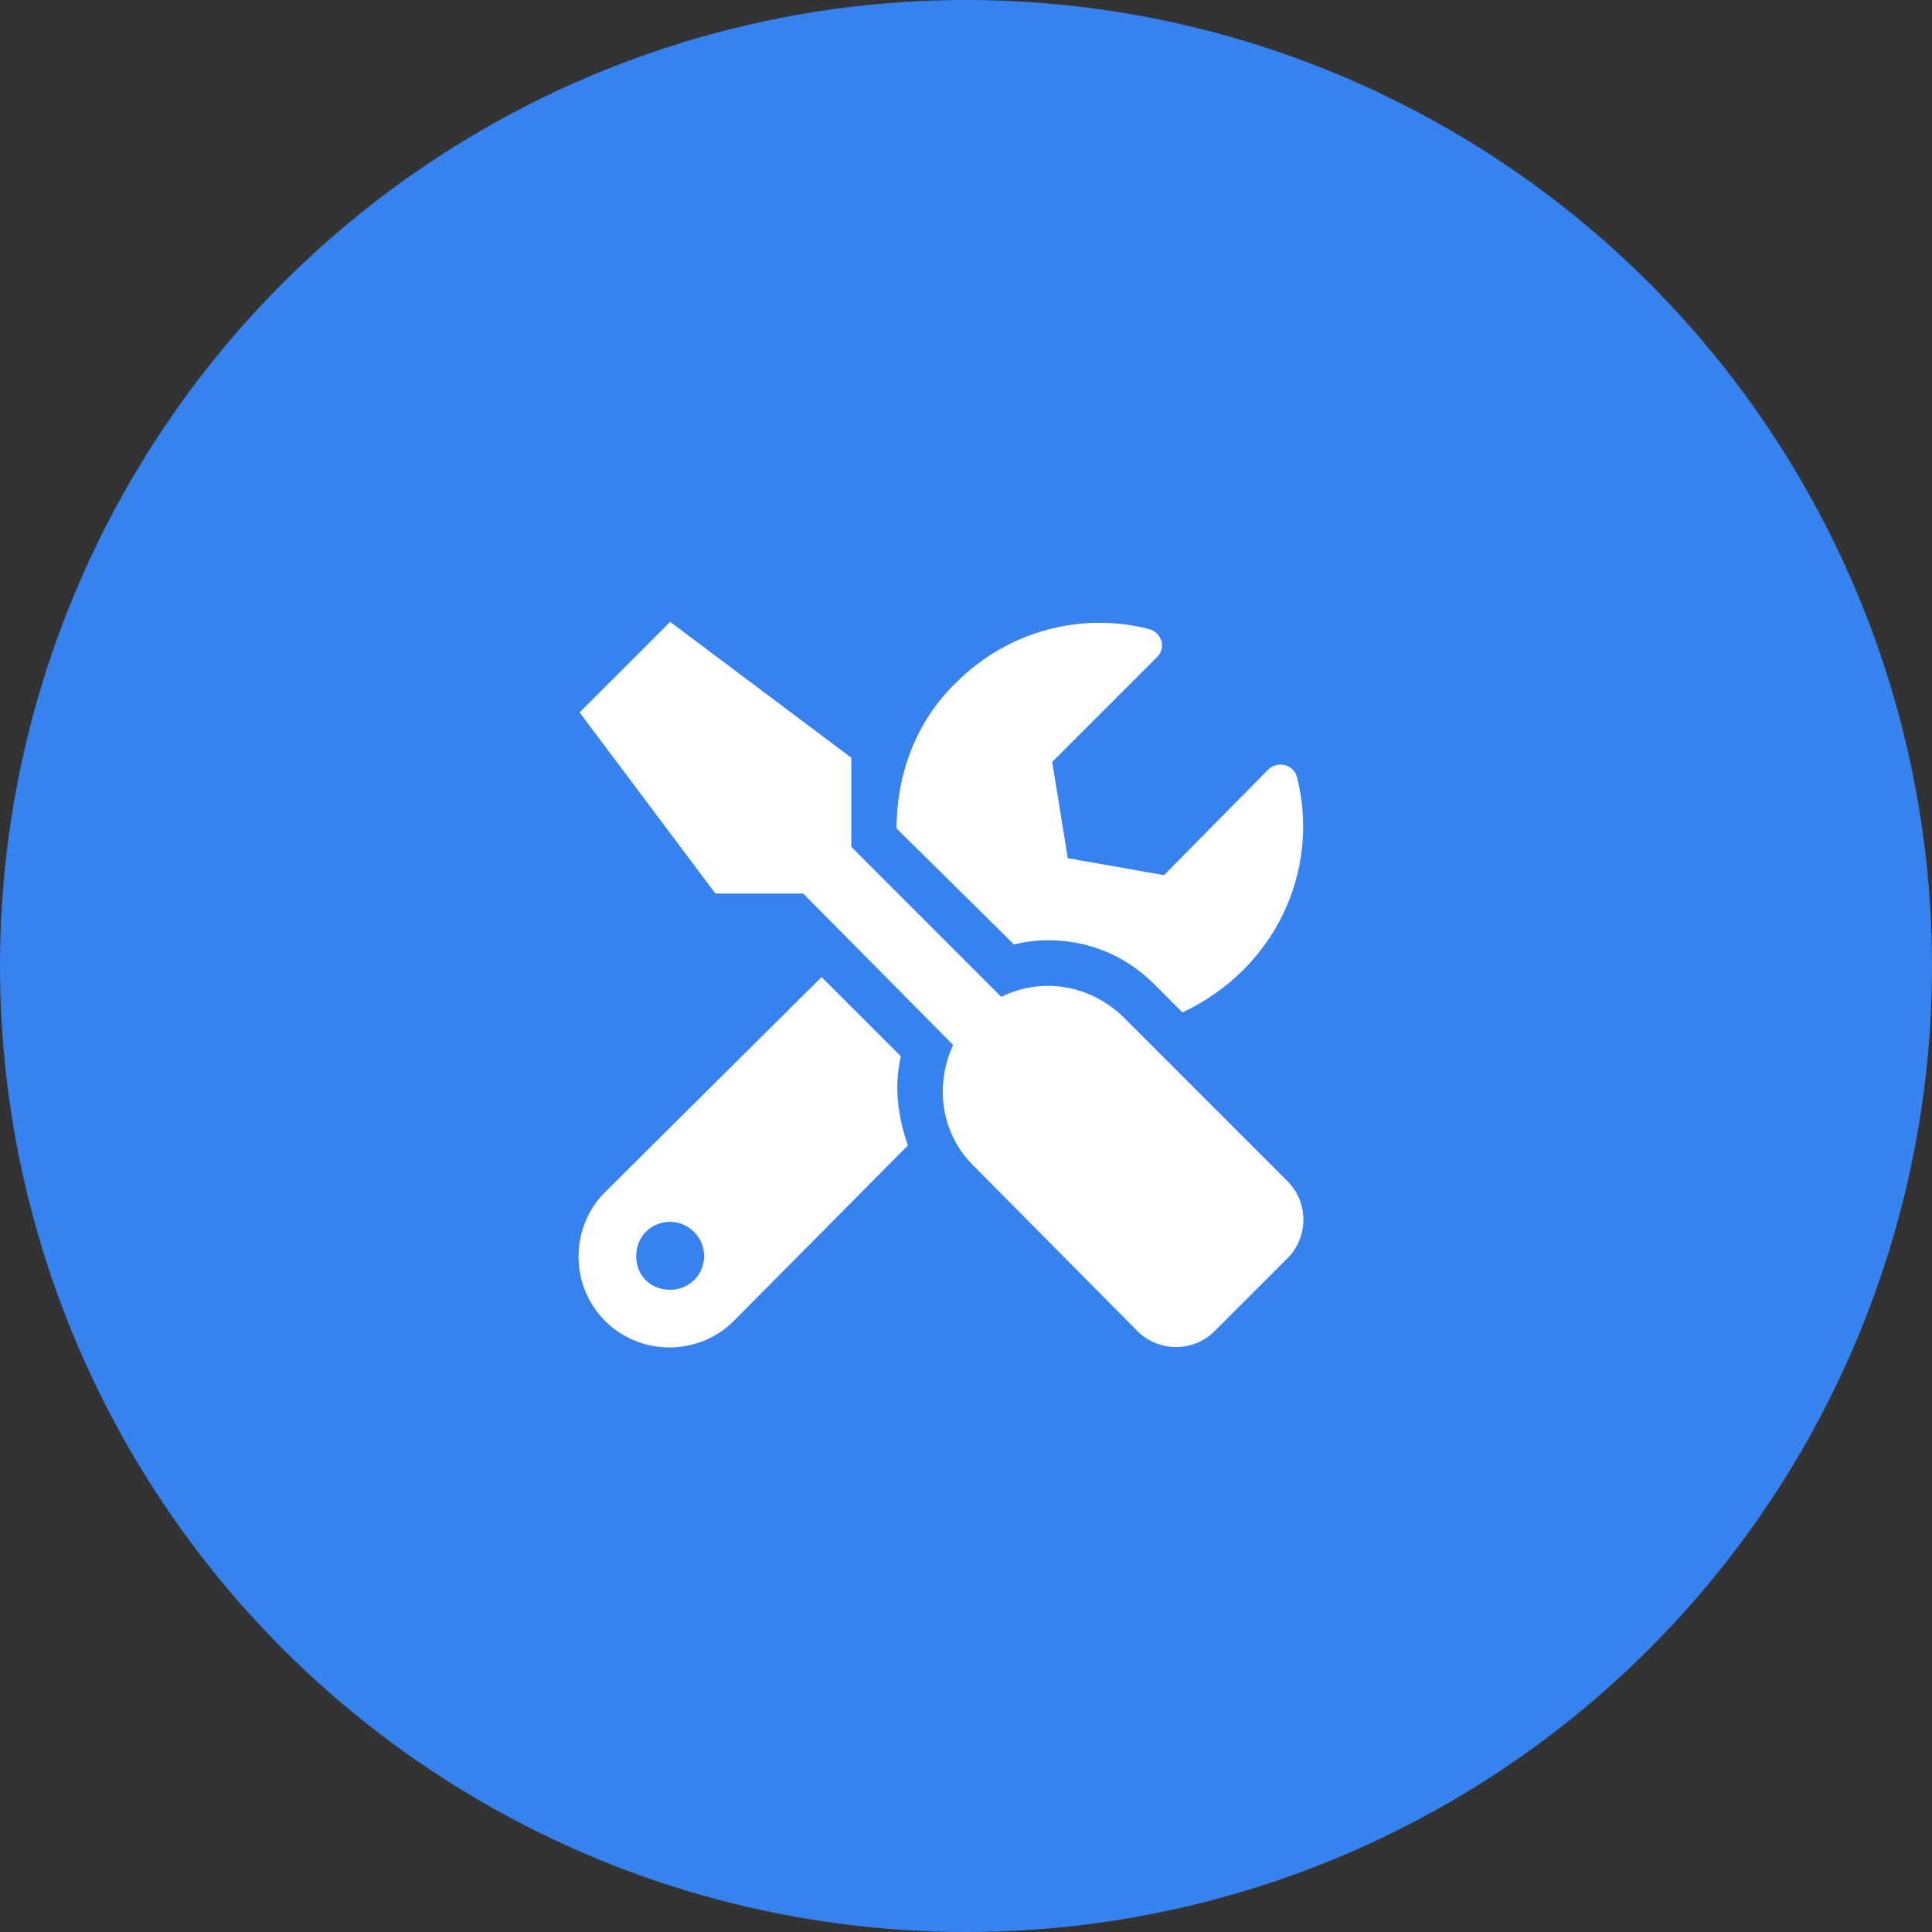 <svg width="40" height="40" viewBox="0 0 40 40" fill="none" xmlns="http://www.w3.org/2000/svg">
<rect x="0" y="0" width="40" height="40" fill="#333333" stroke="none"/>
<circle cx="20" cy="20" r="20" fill="#3683F0"/>
<path d="M26.678 24.477L23.25 21.049C22.547 20.375 21.551 20.229 20.73 20.639L17.625 17.533V15.688L13.875 12.875L12 14.75L14.812 18.5H16.629L19.734 21.635C19.354 22.455 19.471 23.451 20.145 24.125L23.572 27.582C24.012 27.992 24.686 27.992 25.125 27.582L26.678 26.029C27.088 25.59 27.088 24.916 26.678 24.477ZM21.697 19.467C22.547 19.467 23.309 19.789 23.895 20.375L24.48 20.961C24.92 20.756 25.359 20.463 25.74 20.082C26.824 18.998 27.205 17.475 26.854 16.098C26.795 15.834 26.473 15.746 26.268 15.922L24.1 18.119L22.107 17.768L21.785 15.775L23.953 13.607C24.158 13.402 24.041 13.08 23.777 13.021C22.4 12.67 20.877 13.051 19.793 14.135C18.943 14.955 18.562 16.068 18.562 17.152L20.994 19.555C21.229 19.496 21.463 19.467 21.697 19.467ZM18.65 21.869L17.01 20.229L12.527 24.682C11.795 25.414 11.795 26.615 12.527 27.348C13.26 28.08 14.461 28.08 15.193 27.348L18.797 23.715C18.592 23.129 18.504 22.514 18.65 21.869ZM13.875 26.703C13.465 26.703 13.172 26.41 13.172 26C13.172 25.619 13.465 25.297 13.875 25.297C14.256 25.297 14.578 25.619 14.578 26C14.578 26.41 14.256 26.703 13.875 26.703Z" fill="white"/>
</svg>
